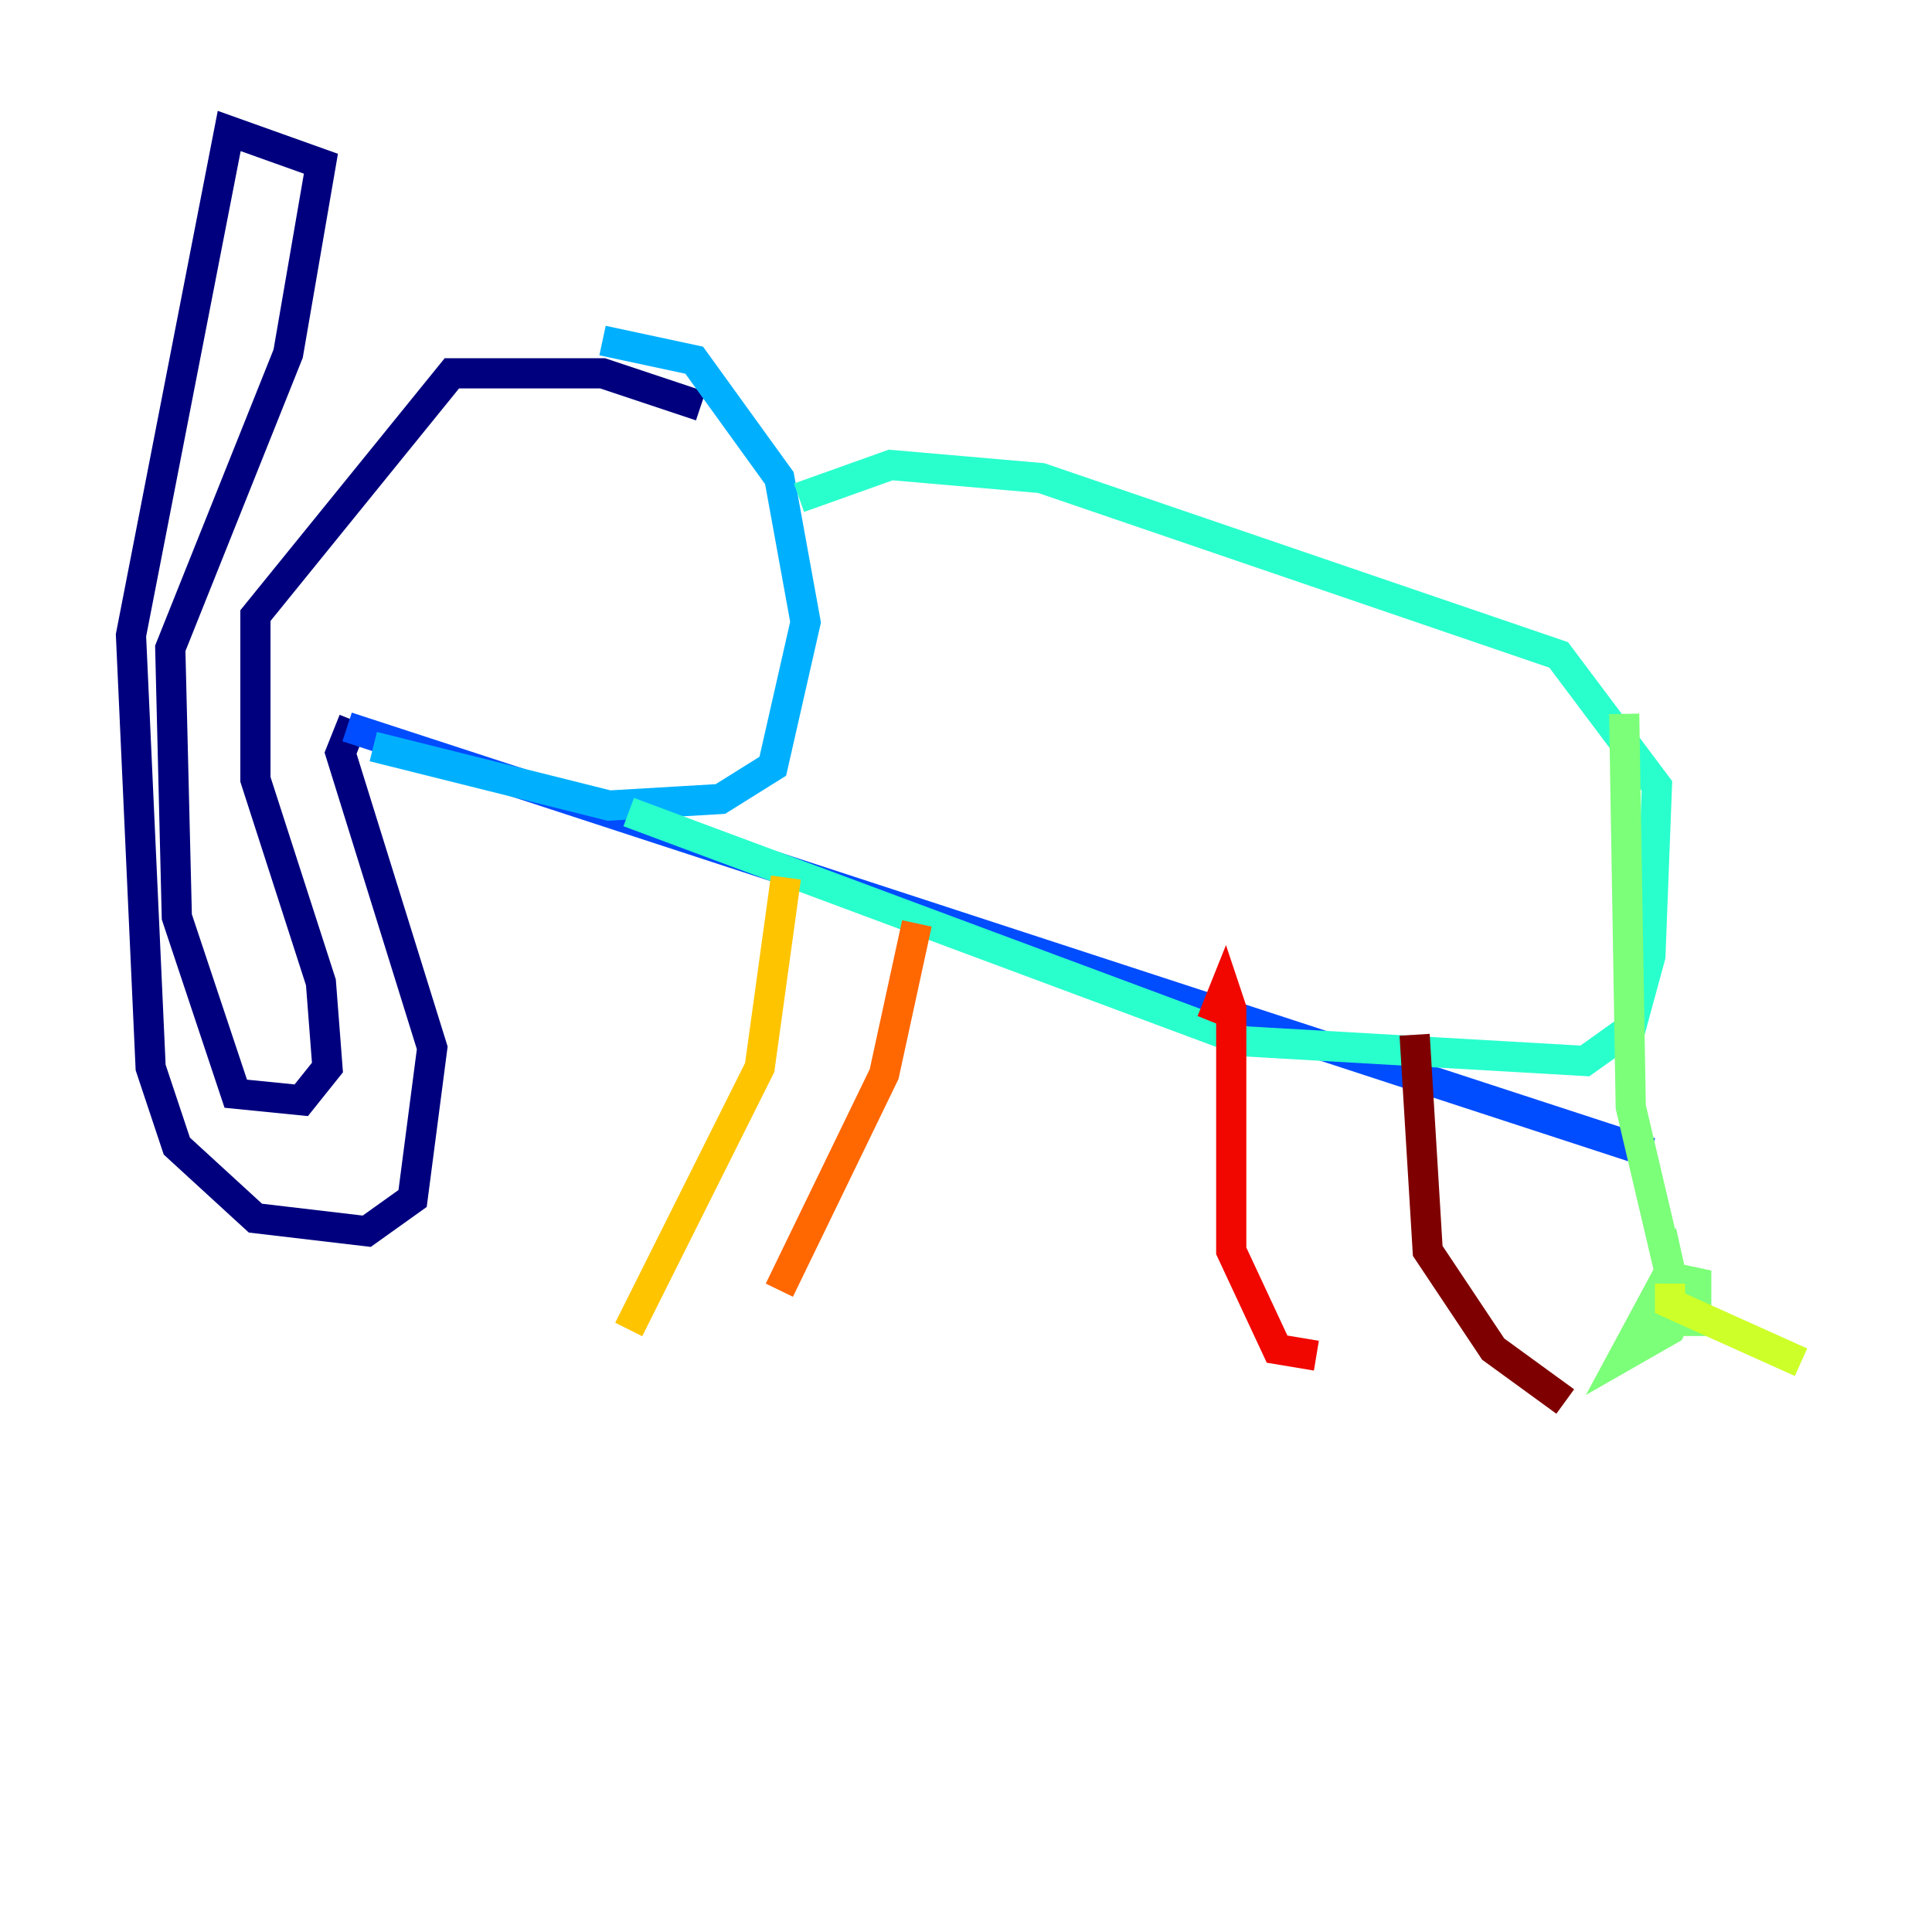 <?xml version="1.0" encoding="utf-8" ?>
<svg baseProfile="tiny" height="128" version="1.2" viewBox="0,0,128,128" width="128" xmlns="http://www.w3.org/2000/svg" xmlns:ev="http://www.w3.org/2001/xml-events" xmlns:xlink="http://www.w3.org/1999/xlink"><defs /><polyline fill="none" points="46.427,26.902 39.919,24.732 29.939,24.732 16.922,40.786 16.922,51.634 21.261,65.085 21.695,70.725 19.959,72.895 15.62,72.461 11.715,60.746 11.281,42.956 19.091,23.43 21.261,10.848 15.186,8.678 8.678,42.088 9.98,70.725 11.715,75.932 16.922,80.705 24.298,81.573 27.336,79.403 28.637,69.424 22.563,49.898 23.43,47.729" stroke="#00007f" stroke-width="2" /><polyline fill="none" points="109.342,76.366 109.342,76.366" stroke="#0000f1" stroke-width="2" /><polyline fill="none" points="109.342,76.366 22.997,48.163" stroke="#004cff" stroke-width="2" /><polyline fill="none" points="24.732,49.464 40.352,53.37 47.729,52.936 51.2,50.766 53.37,41.22 51.634,31.675 45.993,23.864 39.919,22.563" stroke="#00b0ff" stroke-width="2" /><polyline fill="none" points="41.654,53.803 82.441,68.99 105.003,70.291 108.041,68.122 109.342,63.349 109.776,52.068 103.268,43.39 68.99,31.675 59.01,30.807 52.936,32.976" stroke="#29ffcd" stroke-width="2" /><polyline fill="none" points="107.607,47.295 108.041,73.329 111.512,88.081 110.644,84.176 107.607,89.817 110.644,88.081 112.38,84.176 112.38,88.515" stroke="#7cff79" stroke-width="2" /><polyline fill="none" points="110.644,85.044 110.644,86.346 119.322,90.251" stroke="#cdff29" stroke-width="2" /><polyline fill="none" points="52.068,58.142 50.332,70.725 41.654,88.081" stroke="#ffc400" stroke-width="2" /><polyline fill="none" points="60.746,61.18 58.576,71.159 51.634,85.478" stroke="#ff6700" stroke-width="2" /><polyline fill="none" points="80.271,67.688 81.139,65.519 81.573,66.82 81.573,82.875 84.61,89.383 87.214,89.817" stroke="#f10700" stroke-width="2" /><polyline fill="none" points="93.722,68.556 94.59,82.875 98.929,89.383 103.702,92.854" stroke="#7f0000" stroke-width="2" /></svg>
